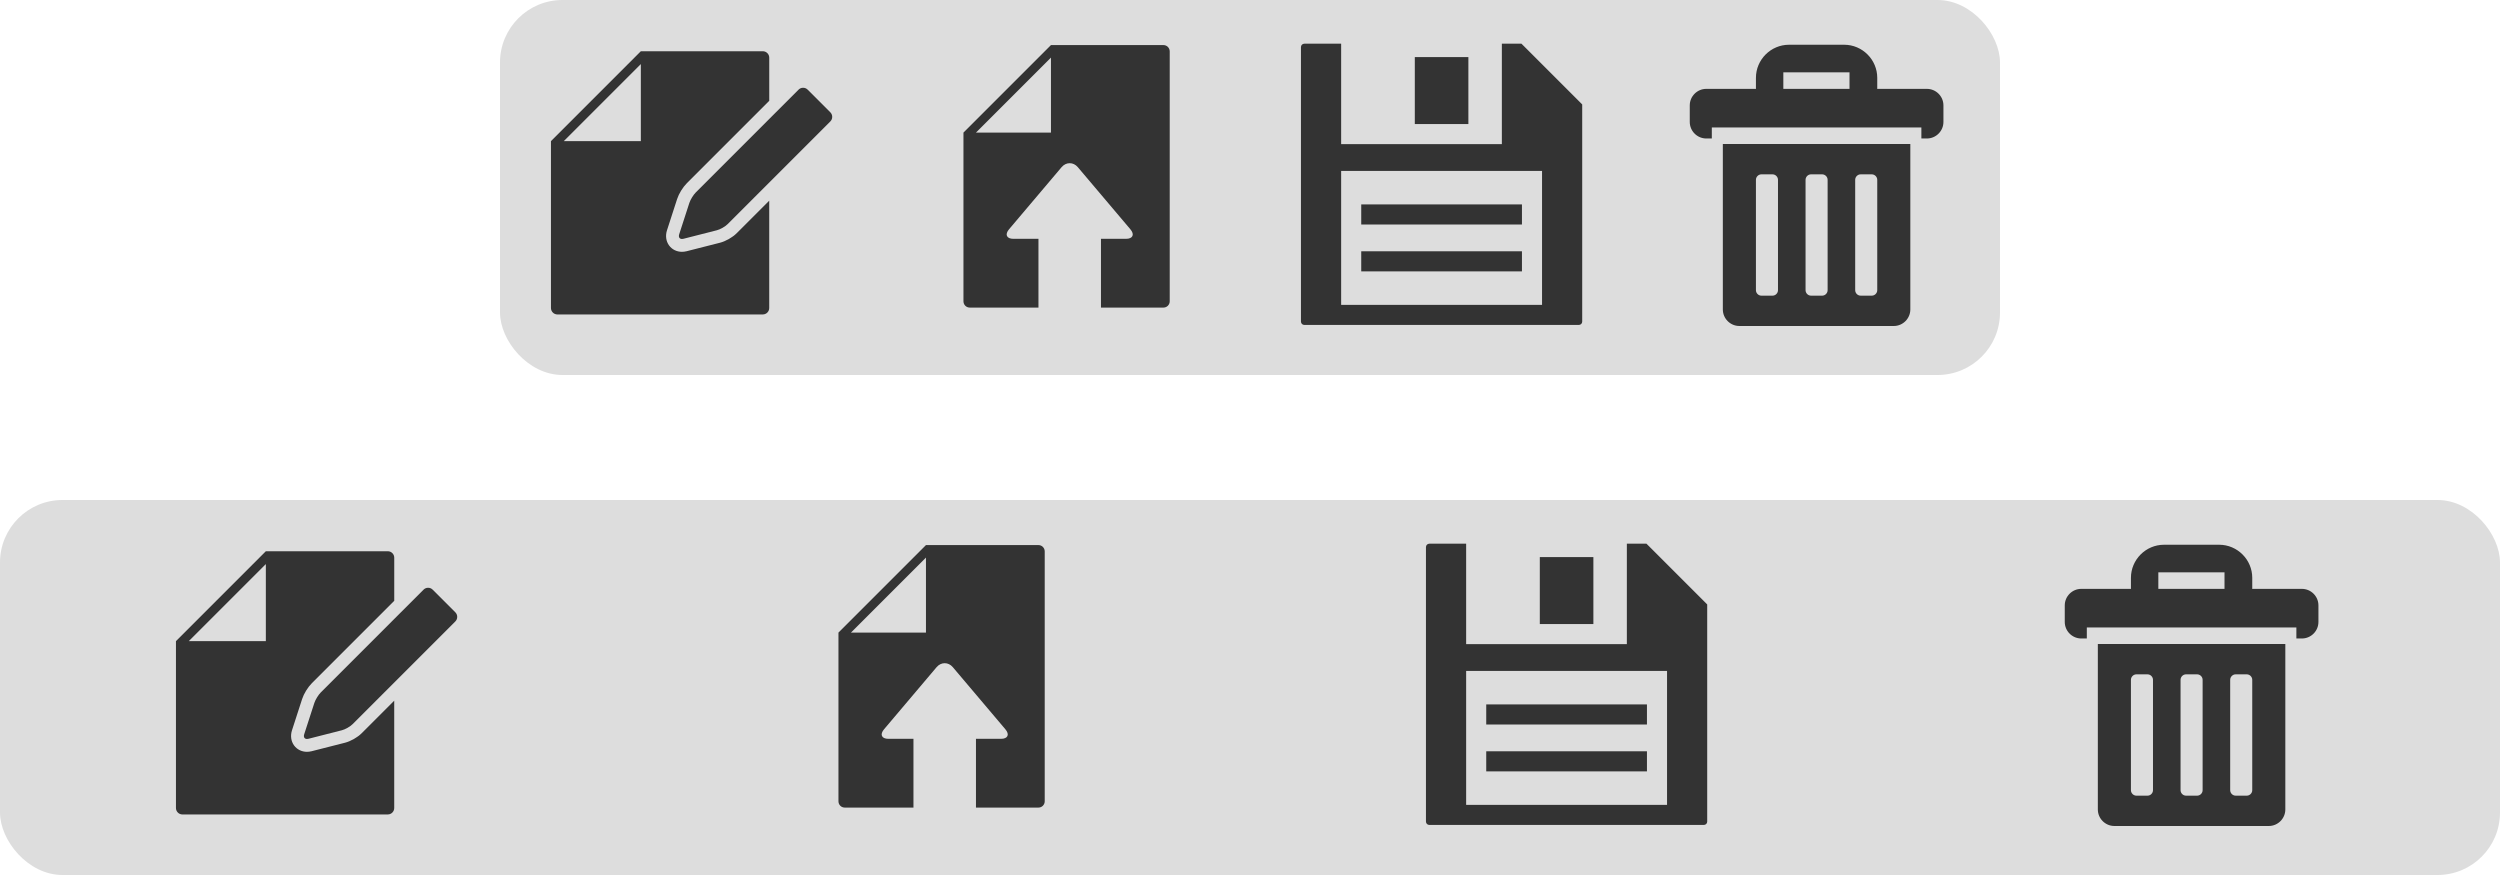 <svg xmlns="http://www.w3.org/2000/svg" xmlns:xlink="http://www.w3.org/1999/xlink" width="400" height="140"><svg width="240" height="60" x="80" y="0"><rect width="100%" height="100%" fill="#ddd" rx="10" ry="10"/><g id="compose"><path xmlns="http://www.w3.org/2000/svg" fill="#333" d="M389.352,328.205c-0.547,0.138-0.854-0.188-0.68-0.725l1.619-4.997c0.174-0.538,0.645-1.304,1.043-1.703 l16.438-16.438c0.398-0.399,1.053-0.399,1.451,0l3.633,3.632c0.398,0.399,0.398,1.053,0,1.452l-16.438,16.438 c-0.4,0.399-1.176,0.84-1.723,0.979L389.352,328.205z" transform="translate(-360 -290)"/><path xmlns="http://www.w3.org/2000/svg" fill="#333" d="M397.869,327.317c-0.664,0.664-1.762,1.288-2.668,1.519l-5.346,1.361 c-0.248,0.062-0.498,0.094-0.742,0.094c-0.838,0-1.592-0.373-2.064-1.024c-0.488-0.674-0.609-1.556-0.33-2.42l1.619-4.996 c0.275-0.852,0.91-1.89,1.545-2.523l13.197-13.197v-6.905c0-0.564-0.465-1.027-1.027-1.027h-19.518l-14.381,14.38v26.707 c0,0.564,0.463,1.027,1.027,1.027h32.869c0.564,0,1.027-0.462,1.027-1.027v-17.177L397.869,327.317z M382.535,312.579h-12.326 l12.326-12.326V312.579z" transform="translate(-360 -290)"/></g><g transform="translate(60 0)"><g id="upload"><path xmlns="http://www.w3.org/2000/svg" fill="#333" d="M406.154,357.213h-18l-14,14v27c0,0.55,0.449,1,1,1h11v-11h-4c-1.1,0-1.418-0.688-0.709-1.526l8.416-9.947 c0.711-0.84,1.875-0.84,2.584,0l8.416,9.947c0.711,0.839,0.393,1.526-0.707,1.526h-4v11h10c0.549,0,1-0.45,1-1v-40 C407.154,357.662,406.703,357.213,406.154,357.213z M388.154,371.213h-12l12-12V371.213z" transform="translate(-360 -350)"/></g></g><g transform="translate(120 0)"><g id="save" transform="translate(-360 -410)"><rect width="8.572" height="10.714" x="386.369" y="419.135" fill="#333"/><path fill="#333" d="M403.435,416.992h-3.139v16.071h-25.713v-16.071h-5.893c-0.295,0-0.537,0.241-0.537,0.535v43.929 c0,0.295,0.242,0.535,0.537,0.535h43.928c0.295,0,0.535-0.24,0.535-0.535V426.71L403.435,416.992z M406.726,458.776h-32.143 v-21.428h32.143V458.776z"/><polygon fill="#333" points="403.511 445.921 377.798 445.921 377.798 442.706 403.511 442.706 403.511 445.921"/><polygon fill="#333" points="403.511 453.421 377.798 453.421 377.798 450.206 403.511 450.206 403.511 453.421"/></g></g><g transform="translate(180 0)"><g id="trash"><path xmlns="http://www.w3.org/2000/svg" fill="#333" d="M408.302,604.218h-7.95c0.002-0.055,0.009-0.109,0.009-0.166v-1.6c0-2.91-2.384-5.293-5.294-5.293h-8.824 c-2.912,0-5.294,2.383-5.294,5.293v1.6c0,0.057,0.007,0.111,0.009,0.166h-7.95c-1.456,0-2.646,1.191-2.646,2.646v2.646 c0,1.457,1.19,2.648,2.646,2.648h0.883v-1.766h33.529v1.766h0.883c1.455,0,2.646-1.191,2.646-2.648v-2.646 C410.948,605.409,409.757,604.218,408.302,604.218z M385.333,601.571h10.588v2.646h-10.588V601.571z" transform="translate(-360 -590)"/><path xmlns="http://www.w3.org/2000/svg" fill="#333" d="M375.654,613.042v26.469c0,1.457,1.19,2.648,2.647,2.648h24.705c1.456,0,2.647-1.191,2.647-2.648v-26.469 H375.654z M384.478,636.423c0,0.486-0.397,0.883-0.882,0.883h-1.765c-0.486,0-0.883-0.396-0.883-0.883v-17.646 c0-0.484,0.396-0.883,0.883-0.883h1.765c0.484,0,0.882,0.398,0.882,0.883V636.423z M392.419,636.423 c0,0.486-0.398,0.883-0.882,0.883h-1.766c-0.485,0-0.882-0.396-0.882-0.883v-17.646c0-0.484,0.396-0.883,0.882-0.883h1.766 c0.483,0,0.882,0.398,0.882,0.883V636.423z M400.36,636.423c0,0.486-0.398,0.883-0.883,0.883h-1.765 c-0.485,0-0.882-0.396-0.882-0.883v-17.646c0-0.484,0.396-0.883,0.882-0.883h1.765c0.484,0,0.883,0.398,0.883,0.883V636.423z" transform="translate(-360 -590)"/></g></g></svg><svg width="400" height="60" x="0" y="80"><rect width="100%" height="100%" fill="#ddd" rx="10" ry="10"/><use x="20" y="0" xlink:href="#compose"/><use x="120" y="0" xlink:href="#upload"/><use x="220" y="0" xlink:href="#save"/><use x="320" y="0" xlink:href="#trash"/></svg></svg>
